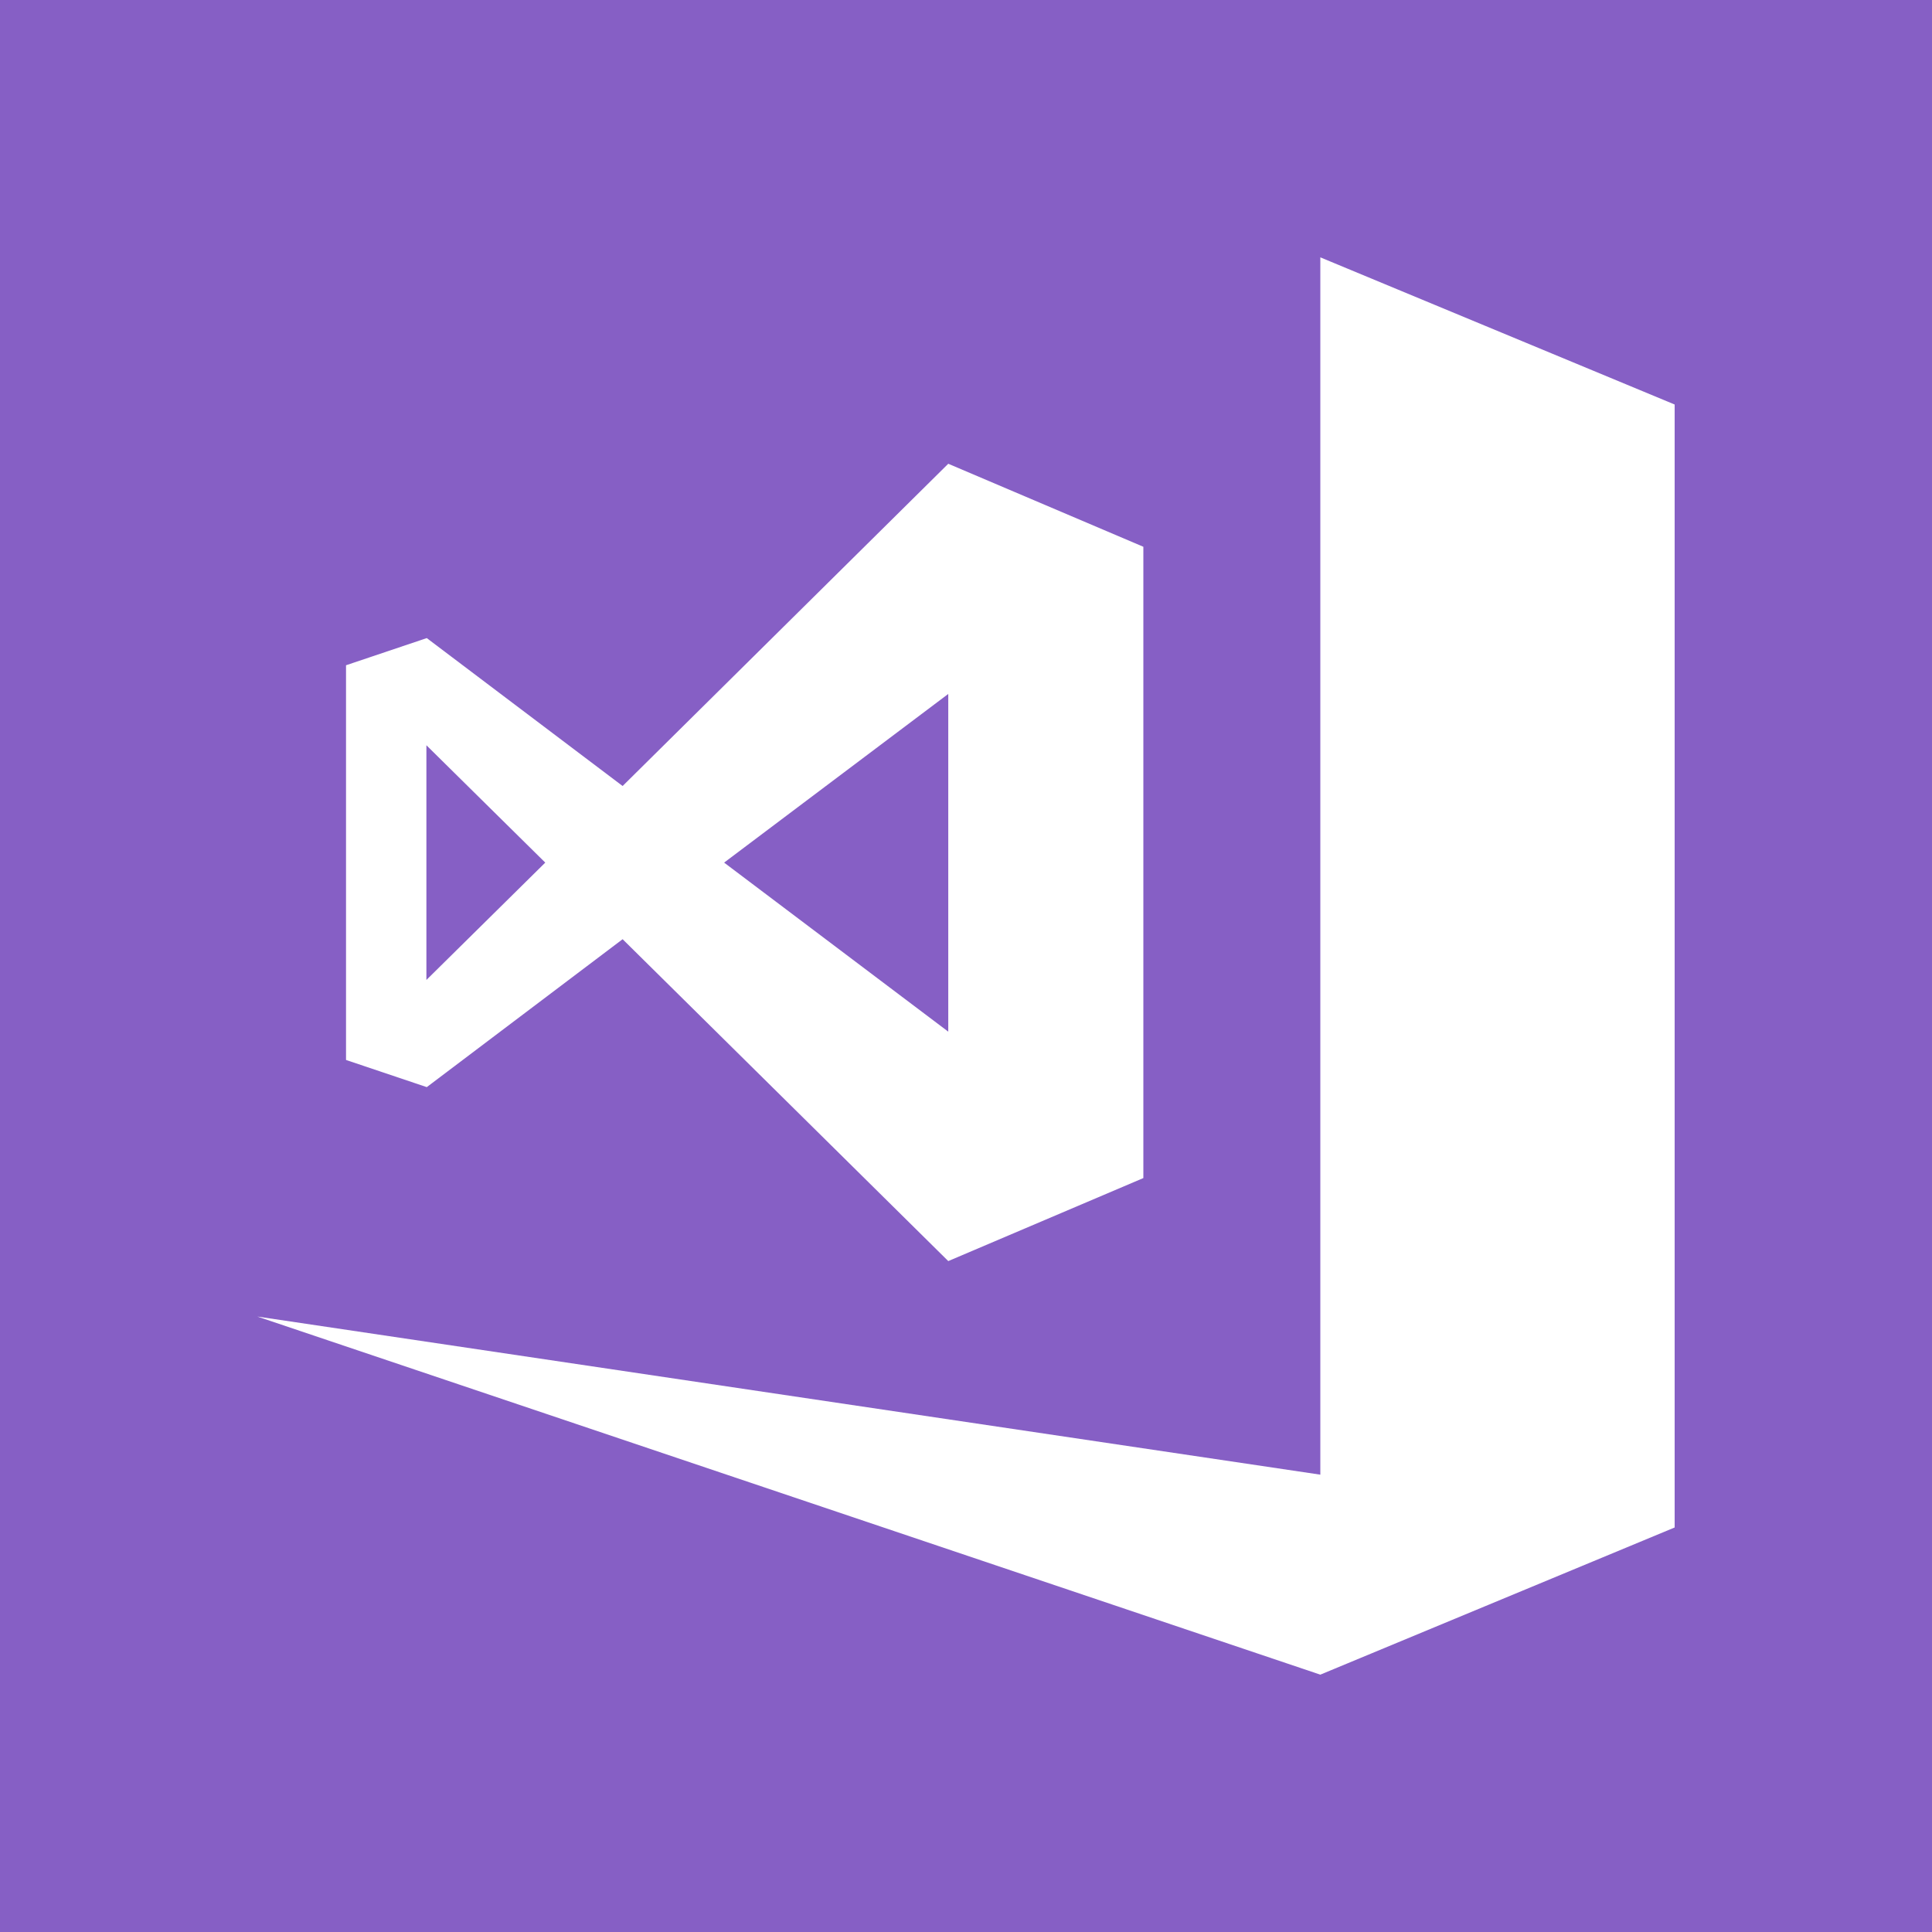 <svg version="1.1" xmlns="http://www.w3.org/2000/svg" x="0" y="0" viewBox="0 0 512 512" xml:space="preserve"><path d="M0 0h512v512H0V0z" fill="#865fc5"/><path d="M349.9 68.2v322.6L68.2 348.9l281.7 94.9 93.9-39V107.2l-93.9-39zM165 248.9l86.3 85.3 51.7-22V144.9l-51.7-22-86.3 85.4-51.9-39.2-21.4 7.2v104.6l21.4 7.2 51.9-39.2zm86.3-65v89.5l-59.4-44.8 59.4-44.7zM113 197.5l31.5 31.1-31.5 31.1v-62.2z" fill="#fff"/></svg>